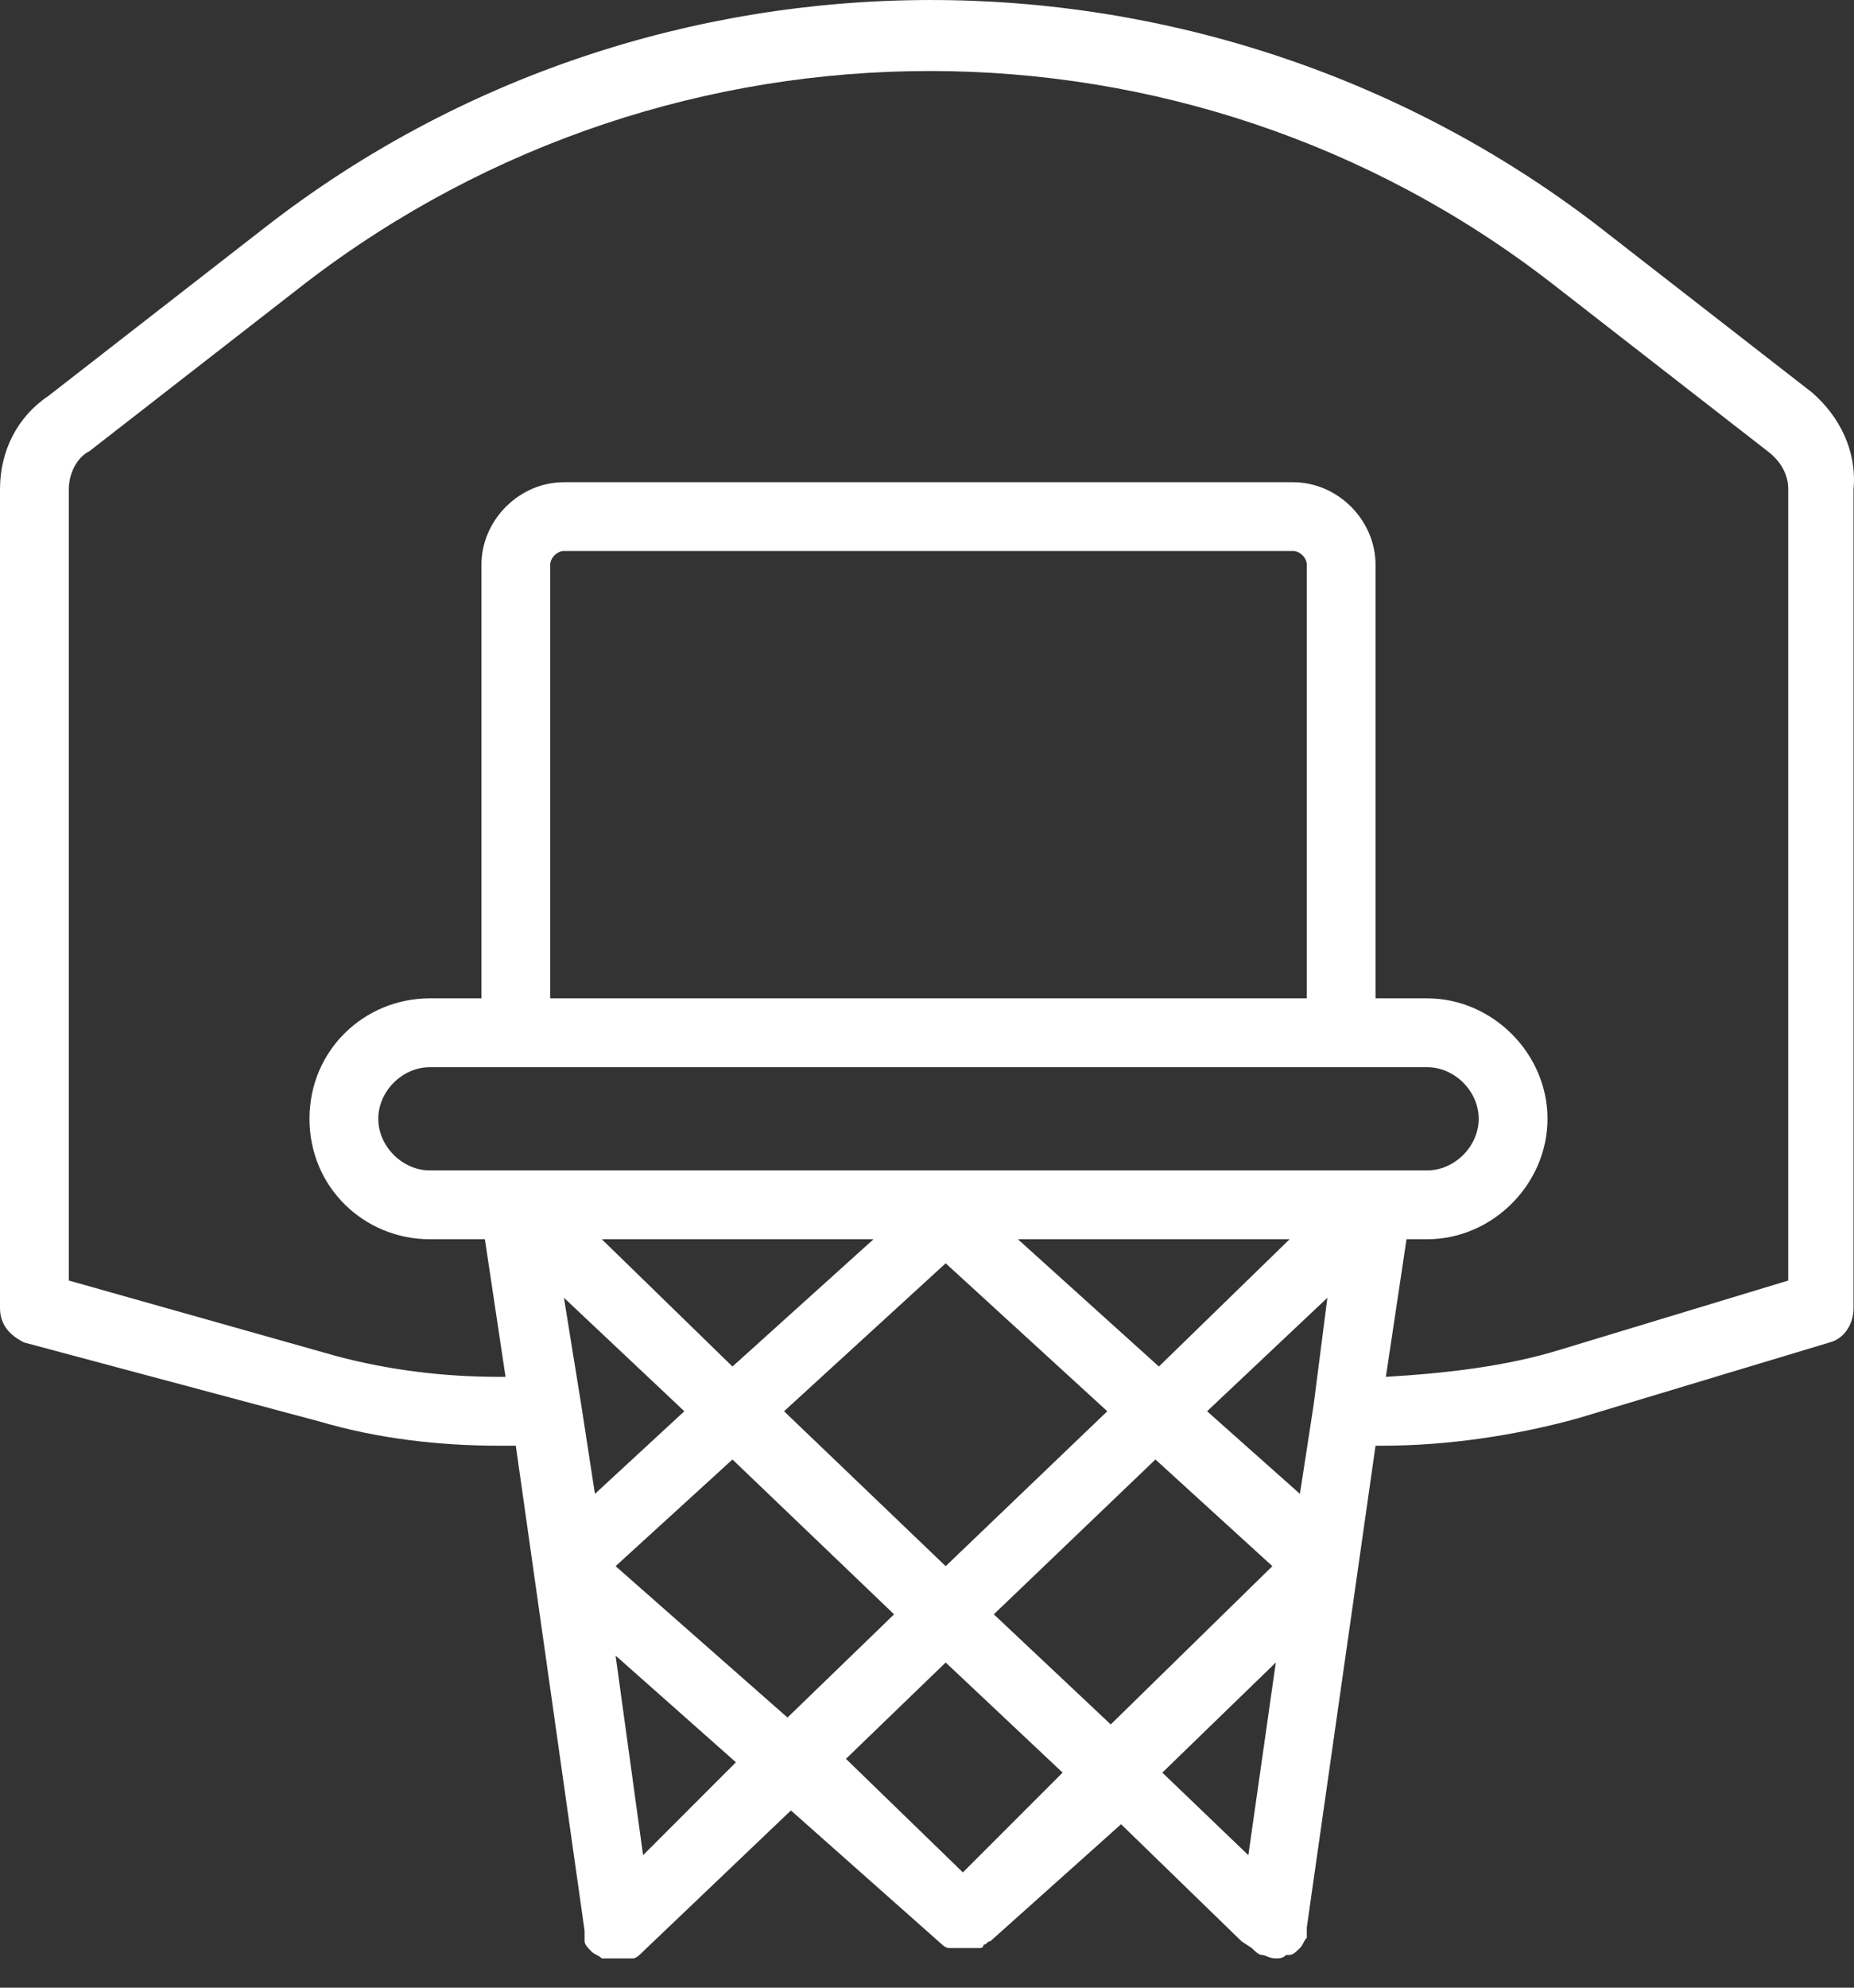 <svg width="28" height="30" viewBox="0 0 28 30" fill="none" xmlns="http://www.w3.org/2000/svg">
<rect x="0" y="0" width="28" height="30" fill="#333333" stroke="none"/>
<path d="M27.37 5.927L24.098 3.383C18.177 -1.136 9.868 -1.136 3.999 3.435L0.727 5.979C0.26 6.291 0 6.81 0 7.382V19.742C0 20.002 0.156 20.158 0.364 20.262L4.83 21.456C5.713 21.716 6.648 21.82 7.531 21.82H7.79L8.829 29.143C8.829 29.195 8.829 29.195 8.829 29.247V29.299C8.829 29.351 8.881 29.402 8.933 29.454C8.985 29.506 9.037 29.506 9.089 29.558C9.089 29.558 9.089 29.558 9.141 29.558C9.193 29.558 9.245 29.558 9.297 29.558C9.297 29.558 9.297 29.558 9.348 29.558C9.4 29.558 9.452 29.558 9.504 29.558H9.556C9.608 29.558 9.66 29.506 9.712 29.454L11.945 27.325L14.23 29.351C14.23 29.351 14.282 29.402 14.334 29.402C14.334 29.402 14.334 29.402 14.386 29.402C14.386 29.402 14.386 29.402 14.438 29.402C14.49 29.402 14.49 29.402 14.542 29.402H14.594H14.646C14.698 29.402 14.75 29.402 14.802 29.402C14.802 29.402 14.854 29.402 14.854 29.351C14.906 29.351 14.906 29.299 14.957 29.299L16.931 27.533L18.749 29.299L18.905 29.402C18.957 29.454 19.009 29.506 19.061 29.506C19.112 29.506 19.164 29.558 19.268 29.558C19.32 29.558 19.372 29.558 19.424 29.506C19.424 29.506 19.424 29.506 19.476 29.506C19.528 29.506 19.58 29.454 19.632 29.402C19.684 29.351 19.684 29.299 19.736 29.247V29.195C19.736 29.143 19.736 29.143 19.736 29.091L20.774 21.82H20.878C21.865 21.82 22.904 21.664 23.838 21.404L27.63 20.262C27.838 20.21 27.993 20.002 27.993 19.742V7.382C28.045 6.81 27.786 6.291 27.37 5.927ZM19.736 15.068H8.31V8.524C8.31 8.42 8.414 8.316 8.517 8.316H19.528C19.632 8.316 19.736 8.42 19.736 8.524V15.068ZM20.774 16.107H21.553C21.969 16.107 22.332 16.47 22.332 16.886C22.332 17.301 21.969 17.665 21.553 17.665H20.774H7.79H6.492C6.076 17.665 5.713 17.301 5.713 16.886C5.713 16.47 6.076 16.107 6.492 16.107H7.271H20.774ZM16.775 26.027L15.009 24.365L17.45 22.028L19.216 23.638L16.775 26.027ZM14.282 25.092L16.048 26.754L14.542 28.26L12.776 26.546L14.282 25.092ZM11.893 25.923L9.297 23.638L11.062 22.028L13.503 24.365L11.893 25.923ZM14.282 23.638L11.841 21.3L14.282 19.067L16.723 21.3L14.282 23.638ZM15.373 18.704H19.476L17.502 20.625L15.373 18.704ZM11.062 20.625L9.089 18.704H13.192L11.062 20.625ZM8.517 19.587L10.335 21.3L8.985 22.547L8.777 21.197L8.517 19.587ZM11.114 26.598L9.712 28L9.297 24.988L11.114 26.598ZM18.853 28L17.554 26.754L19.268 25.092L18.853 28ZM19.632 22.547L18.23 21.3L20.047 19.587L19.84 21.197L19.632 22.547ZM27.007 19.327L23.579 20.366C22.748 20.625 21.813 20.729 20.93 20.781L21.242 18.704H21.553C22.54 18.704 23.371 17.873 23.371 16.886C23.371 15.899 22.54 15.068 21.553 15.068H20.774V8.524C20.774 7.849 20.203 7.278 19.528 7.278H8.517C7.842 7.278 7.271 7.849 7.271 8.524V15.068H6.492C5.505 15.068 4.674 15.847 4.674 16.886C4.674 17.925 5.505 18.704 6.492 18.704H7.323L7.635 20.781H7.531C6.7 20.781 5.869 20.677 5.09 20.47L1.039 19.327V7.382C1.039 7.174 1.143 6.914 1.35 6.81L4.622 4.266C10.179 0.007 17.918 0.007 23.423 4.266L26.695 6.81C26.903 6.966 27.007 7.174 27.007 7.382V19.327Z" fill="white"/>
</svg>
